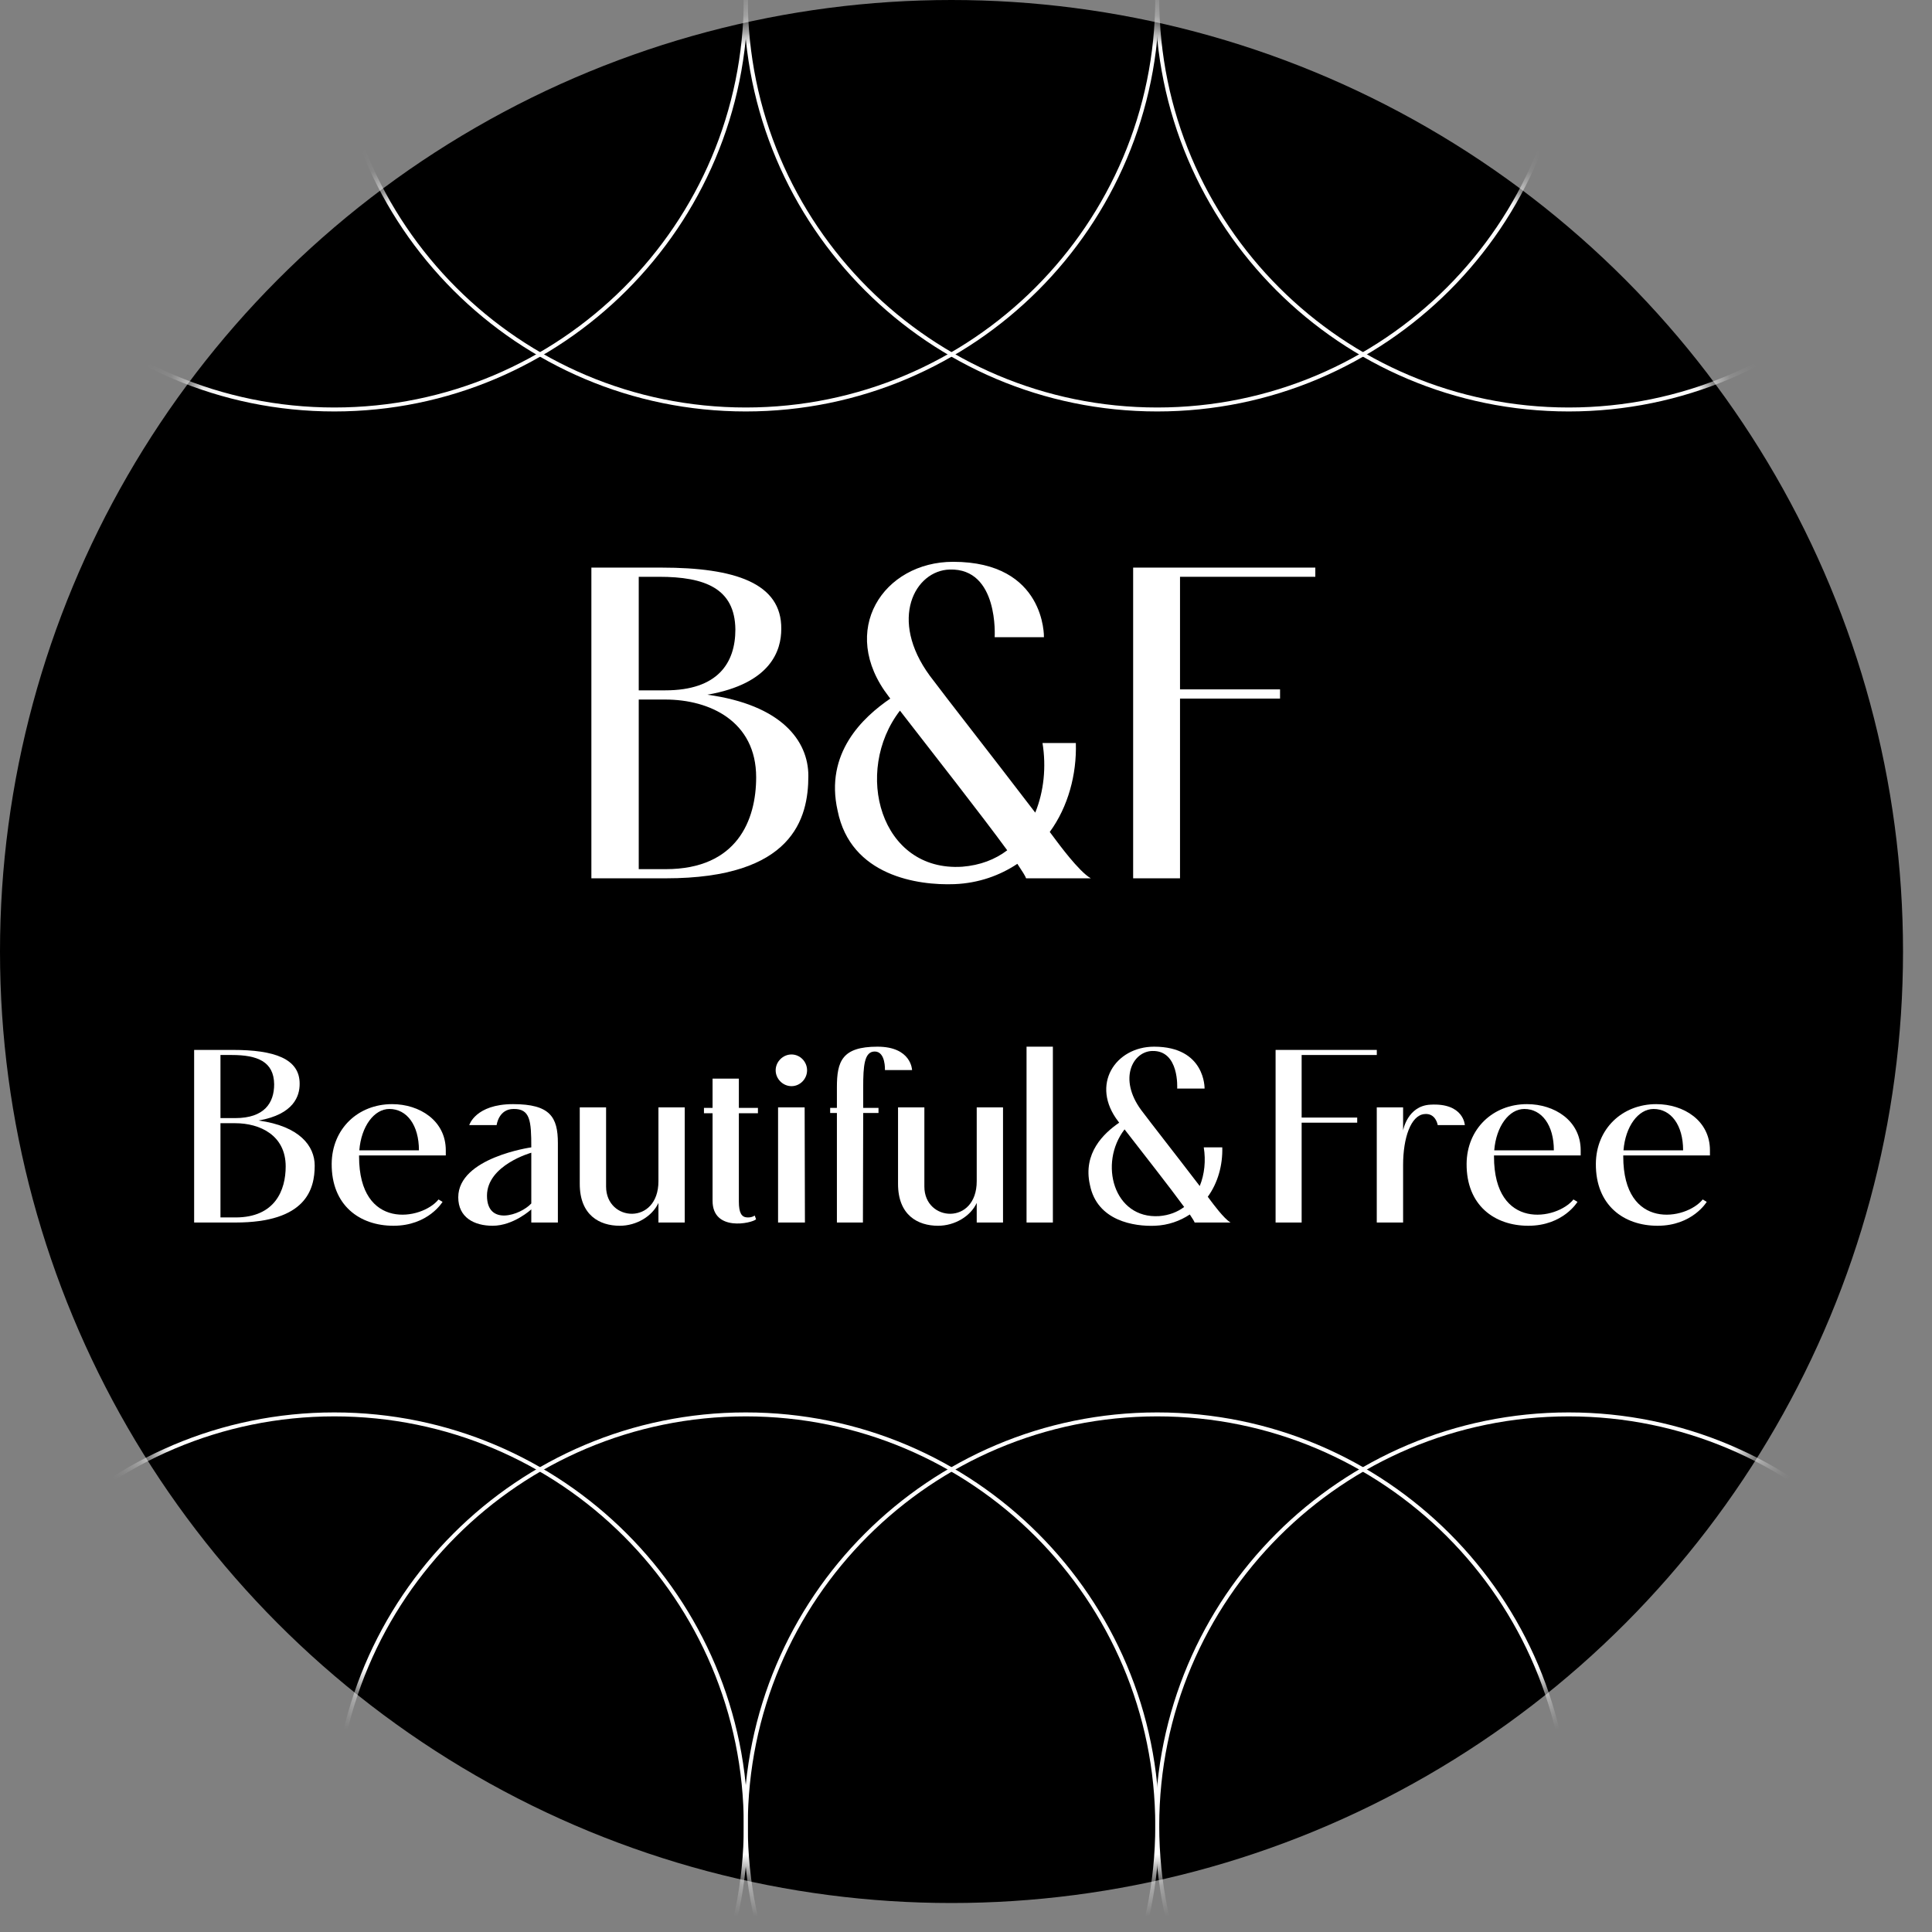 <svg width="62" height="62" viewBox="0 0 62 62" fill="none" xmlns="http://www.w3.org/2000/svg">
<rect x="0" y="0" width="62" height="62" fill="#808080" stroke="none"/>
<circle cx="30.535" cy="30.535" r="30.535" fill="black"/>
<mask id="mask0_405_1143" style="mask-type:alpha" maskUnits="userSpaceOnUse" x="0" y="0" width="62" height="62">
<circle cx="30.535" cy="30.535" r="30.535" fill="#1E1E1E"/>
</mask>
<g mask="url(#mask0_405_1143)">
<path fill-rule="evenodd" clip-rule="evenodd" d="M10.729 13.077C17.986 13.077 23.869 7.194 23.869 -0.064C23.869 -7.321 17.986 -13.204 10.729 -13.204C3.471 -13.204 -2.412 -7.321 -2.412 -0.064C-2.412 7.194 3.471 13.077 10.729 13.077ZM10.729 13.204C18.056 13.204 23.997 7.264 23.997 -0.064C23.997 -7.391 18.056 -13.331 10.729 -13.331C3.401 -13.331 -2.539 -7.391 -2.539 -0.064C-2.539 7.264 3.401 13.204 10.729 13.204Z" fill="white"/>
<path fill-rule="evenodd" clip-rule="evenodd" d="M23.933 13.077C31.191 13.077 37.074 7.194 37.074 -0.064C37.074 -7.321 31.191 -13.204 23.933 -13.204C16.675 -13.204 10.792 -7.321 10.792 -0.064C10.792 7.194 16.675 13.077 23.933 13.077ZM23.933 13.204C31.261 13.204 37.201 7.264 37.201 -0.064C37.201 -7.391 31.261 -13.331 23.933 -13.331C16.605 -13.331 10.665 -7.391 10.665 -0.064C10.665 7.264 16.605 13.204 23.933 13.204Z" fill="white"/>
<path fill-rule="evenodd" clip-rule="evenodd" d="M37.137 13.077C44.395 13.077 50.278 7.194 50.278 -0.064C50.278 -7.321 44.395 -13.204 37.137 -13.204C29.88 -13.204 23.997 -7.321 23.997 -0.064C23.997 7.194 29.88 13.077 37.137 13.077ZM37.137 13.204C44.465 13.204 50.405 7.264 50.405 -0.064C50.405 -7.391 44.465 -13.331 37.137 -13.331C29.81 -13.331 23.869 -7.391 23.869 -0.064C23.869 7.264 29.81 13.204 37.137 13.204Z" fill="white"/>
<path fill-rule="evenodd" clip-rule="evenodd" d="M50.342 13.077C57.599 13.077 63.482 7.194 63.482 -0.064C63.482 -7.321 57.599 -13.204 50.342 -13.204C43.084 -13.204 37.201 -7.321 37.201 -0.064C37.201 7.194 43.084 13.077 50.342 13.077ZM50.342 13.204C57.669 13.204 63.609 7.264 63.609 -0.064C63.609 -7.391 57.669 -13.331 50.342 -13.331C43.014 -13.331 37.074 -7.391 37.074 -0.064C37.074 7.264 43.014 13.204 50.342 13.204Z" fill="white"/>
<path fill-rule="evenodd" clip-rule="evenodd" d="M10.729 71.735C17.986 71.735 23.869 65.852 23.869 58.594C23.869 51.337 17.986 45.453 10.729 45.453C3.471 45.453 -2.412 51.337 -2.412 58.594C-2.412 65.852 3.471 71.735 10.729 71.735ZM10.729 71.862C18.056 71.862 23.997 65.922 23.997 58.594C23.997 51.267 18.056 45.326 10.729 45.326C3.401 45.326 -2.539 51.267 -2.539 58.594C-2.539 65.922 3.401 71.862 10.729 71.862Z" fill="white"/>
<path fill-rule="evenodd" clip-rule="evenodd" d="M23.933 71.735C31.191 71.735 37.074 65.852 37.074 58.594C37.074 51.337 31.191 45.453 23.933 45.453C16.675 45.453 10.792 51.337 10.792 58.594C10.792 65.852 16.675 71.735 23.933 71.735ZM23.933 71.862C31.261 71.862 37.201 65.922 37.201 58.594C37.201 51.267 31.261 45.326 23.933 45.326C16.605 45.326 10.665 51.267 10.665 58.594C10.665 65.922 16.605 71.862 23.933 71.862Z" fill="white"/>
<path fill-rule="evenodd" clip-rule="evenodd" d="M37.137 71.735C44.395 71.735 50.278 65.852 50.278 58.594C50.278 51.337 44.395 45.453 37.137 45.453C29.88 45.453 23.997 51.337 23.997 58.594C23.997 65.852 29.88 71.735 37.137 71.735ZM37.137 71.862C44.465 71.862 50.405 65.922 50.405 58.594C50.405 51.267 44.465 45.326 37.137 45.326C29.81 45.326 23.869 51.267 23.869 58.594C23.869 65.922 29.81 71.862 37.137 71.862Z" fill="white"/>
<path fill-rule="evenodd" clip-rule="evenodd" d="M50.342 71.735C57.599 71.735 63.482 65.852 63.482 58.594C63.482 51.337 57.599 45.453 50.342 45.453C43.084 45.453 37.201 51.337 37.201 58.594C37.201 65.852 43.084 71.735 50.342 71.735ZM50.342 71.862C57.669 71.862 63.609 65.922 63.609 58.594C63.609 51.267 57.669 45.326 50.342 45.326C43.014 45.326 37.074 51.267 37.074 58.594C37.074 65.922 43.014 71.862 50.342 71.862Z" fill="white"/>
</g>
<path d="M6.23 39.232V33.693H7.48C8.789 33.693 9.625 33.968 9.616 34.787C9.616 35.166 9.435 35.76 8.298 35.959C9.616 36.139 10.099 36.777 10.099 37.406C10.099 38.164 9.823 39.232 7.557 39.232H6.23ZM7.075 35.881H7.549C8.488 35.881 8.798 35.39 8.798 34.795C8.789 34.063 8.255 33.856 7.437 33.856H7.075V35.881ZM7.557 39.069C8.832 39.069 9.168 38.19 9.168 37.432C9.168 36.432 8.341 36.045 7.549 36.045H7.075V39.069H7.557Z" fill="white"/>
<path d="M14.306 37.079H11.523V37.113C11.523 39.499 13.539 39.155 14.073 38.492L14.202 38.569C14.202 38.569 13.746 39.336 12.626 39.336C11.54 39.336 10.636 38.681 10.644 37.346C10.653 36.226 11.488 35.433 12.583 35.433C13.461 35.433 14.306 35.959 14.306 36.915V37.079ZM12.496 35.588C12.005 35.588 11.592 36.148 11.531 36.915H13.444C13.444 36.105 13.056 35.588 12.496 35.588Z" fill="white"/>
<path d="M15.809 39.336C15.215 39.336 14.706 39.069 14.706 38.423C14.706 37.148 17.05 36.82 17.05 36.82C17.05 35.967 17.015 35.58 16.481 35.588C15.999 35.588 15.938 36.105 15.938 36.105H15.059C15.059 36.105 15.258 35.433 16.464 35.433C17.653 35.433 17.903 35.847 17.903 36.682V39.232H17.05V38.81C17.05 38.81 16.481 39.336 15.809 39.336ZM17.05 36.992C17.05 36.992 15.628 37.389 15.628 38.371C15.628 39.353 16.696 39 17.05 38.621V36.992Z" fill="white"/>
<path d="M21.974 39.232H21.13V38.603C20.931 39.034 20.423 39.336 19.889 39.336C19.243 39.336 18.605 39 18.605 37.992V35.536H19.45V38.078C19.45 39.215 21.13 39.327 21.13 37.906V35.536H21.974V39.232Z" fill="white"/>
<path d="M22.867 35.726H22.591V35.554H22.867V34.614H23.711V35.554H24.323V35.726H23.711V38.56C23.711 38.922 23.797 39.06 23.978 39.069C24.134 39.077 24.22 39.008 24.22 39.008L24.263 39.129C24.125 39.258 22.867 39.534 22.867 38.535V35.726Z" fill="white"/>
<path d="M25.4 34.856C25.124 34.856 24.892 34.623 24.892 34.347C24.892 34.072 25.124 33.839 25.4 33.839C25.676 33.839 25.9 34.072 25.9 34.347C25.9 34.623 25.676 34.856 25.4 34.856ZM24.969 35.536H25.822L25.831 39.232H24.969V35.536Z" fill="white"/>
<path d="M28.399 34.339C28.399 34.339 28.425 33.744 28.071 33.744C27.735 33.744 27.701 34.21 27.701 34.89V35.554H28.192V35.717H27.701L27.692 39.232H26.857V35.717H26.641V35.554H26.857V34.89C26.857 34.063 27.02 33.589 28.158 33.589C29.252 33.589 29.269 34.339 29.269 34.339H28.399Z" fill="white"/>
<path d="M32.188 39.232H31.344V38.603C31.145 39.034 30.637 39.336 30.103 39.336C29.457 39.336 28.819 39 28.819 37.992V35.536H29.664V38.078C29.664 39.215 31.344 39.327 31.344 37.906V35.536H32.188V39.232Z" fill="white"/>
<path d="M32.943 33.589H33.788V39.232H32.943V33.589Z" fill="white"/>
<path d="M39.491 39.232H38.337C38.328 39.198 38.268 39.103 38.182 38.974C37.871 39.181 37.492 39.319 37.062 39.336C36.407 39.362 35.209 39.189 34.977 38.026C34.744 37.001 35.425 36.364 35.916 36.028L35.89 35.993C34.977 34.813 35.795 33.589 37.036 33.589C38.69 33.589 38.656 34.933 38.656 34.933H37.777C37.777 34.933 37.854 33.701 36.975 33.727C36.355 33.744 35.881 34.614 36.622 35.623C36.984 36.105 37.63 36.923 38.501 38.061C38.656 37.682 38.699 37.242 38.63 36.82H39.224C39.241 37.38 39.086 37.957 38.759 38.405L38.888 38.578C38.897 38.586 39.276 39.112 39.491 39.232ZM37.2 39.026C37.518 39 37.785 38.896 38.001 38.733C37.535 38.095 36.683 37.01 36.088 36.243C35.252 37.328 35.735 39.12 37.2 39.026Z" fill="white"/>
<path d="M40.935 33.693H44.183V33.856H41.771V35.864H43.554V36.028H41.771V39.232H40.935V33.693Z" fill="white"/>
<path d="M44.182 35.536H45.027V36.277C45.027 36.277 45.165 35.485 45.906 35.45C46.974 35.39 47.008 36.105 47.008 36.105H46.138C46.138 36.105 46.078 35.709 45.707 35.752C45.277 35.795 45.027 36.51 45.027 37.389V39.232H44.182V35.536Z" fill="white"/>
<path d="M50.726 37.079H47.944V37.113C47.944 39.499 49.96 39.155 50.494 38.492L50.623 38.569C50.623 38.569 50.166 39.336 49.046 39.336C47.961 39.336 47.056 38.681 47.065 37.346C47.074 36.226 47.909 35.433 49.003 35.433C49.882 35.433 50.726 35.959 50.726 36.915V37.079ZM48.917 35.588C48.426 35.588 48.013 36.148 47.952 36.915H49.865C49.865 36.105 49.477 35.588 48.917 35.588Z" fill="white"/>
<path d="M54.874 37.079H52.092V37.113C52.092 39.499 54.108 39.155 54.642 38.492L54.771 38.569C54.771 38.569 54.314 39.336 53.194 39.336C52.109 39.336 51.204 38.681 51.213 37.346C51.221 36.226 52.057 35.433 53.151 35.433C54.03 35.433 54.874 35.959 54.874 36.915V37.079ZM53.065 35.588C52.574 35.588 52.16 36.148 52.1 36.915H54.013C54.013 36.105 53.625 35.588 53.065 35.588Z" fill="white"/>
<path d="M18.978 28.186V18.215H21.227C23.584 18.215 25.088 18.711 25.072 20.184C25.072 20.867 24.747 21.937 22.7 22.294C25.072 22.619 25.941 23.767 25.941 24.899C25.941 26.264 25.445 28.186 21.366 28.186H18.978ZM20.498 22.154H21.351C23.041 22.154 23.599 21.27 23.599 20.2C23.584 18.882 22.622 18.51 21.149 18.51H20.498V22.154ZM21.366 27.892C23.661 27.892 24.266 26.31 24.266 24.945C24.266 23.146 22.777 22.449 21.351 22.449H20.498V27.892H21.366Z" fill="white"/>
<path d="M35.006 28.186H32.928C32.912 28.125 32.803 27.954 32.648 27.721C32.09 28.093 31.408 28.342 30.632 28.373C29.454 28.419 27.298 28.109 26.88 26.015C26.461 24.17 27.686 23.022 28.57 22.418L28.523 22.356C26.88 20.231 28.353 18.029 30.586 18.029C33.563 18.029 33.501 20.448 33.501 20.448H31.92C31.92 20.448 32.059 18.23 30.477 18.277C29.361 18.308 28.508 19.874 29.841 21.689C30.493 22.557 31.656 24.03 33.222 26.078C33.501 25.395 33.579 24.604 33.455 23.844H34.525C34.556 24.852 34.277 25.891 33.688 26.698L33.92 27.008C33.936 27.023 34.618 27.969 35.006 28.186ZM30.881 27.814C31.454 27.768 31.935 27.582 32.323 27.287C31.485 26.14 29.95 24.186 28.88 22.805C27.376 24.759 28.244 27.985 30.881 27.814Z" fill="white"/>
<path d="M36.364 18.215H42.21V18.51H37.868V22.123H41.078V22.418H37.868V28.186H36.364V18.215Z" fill="white"/>
</svg>
